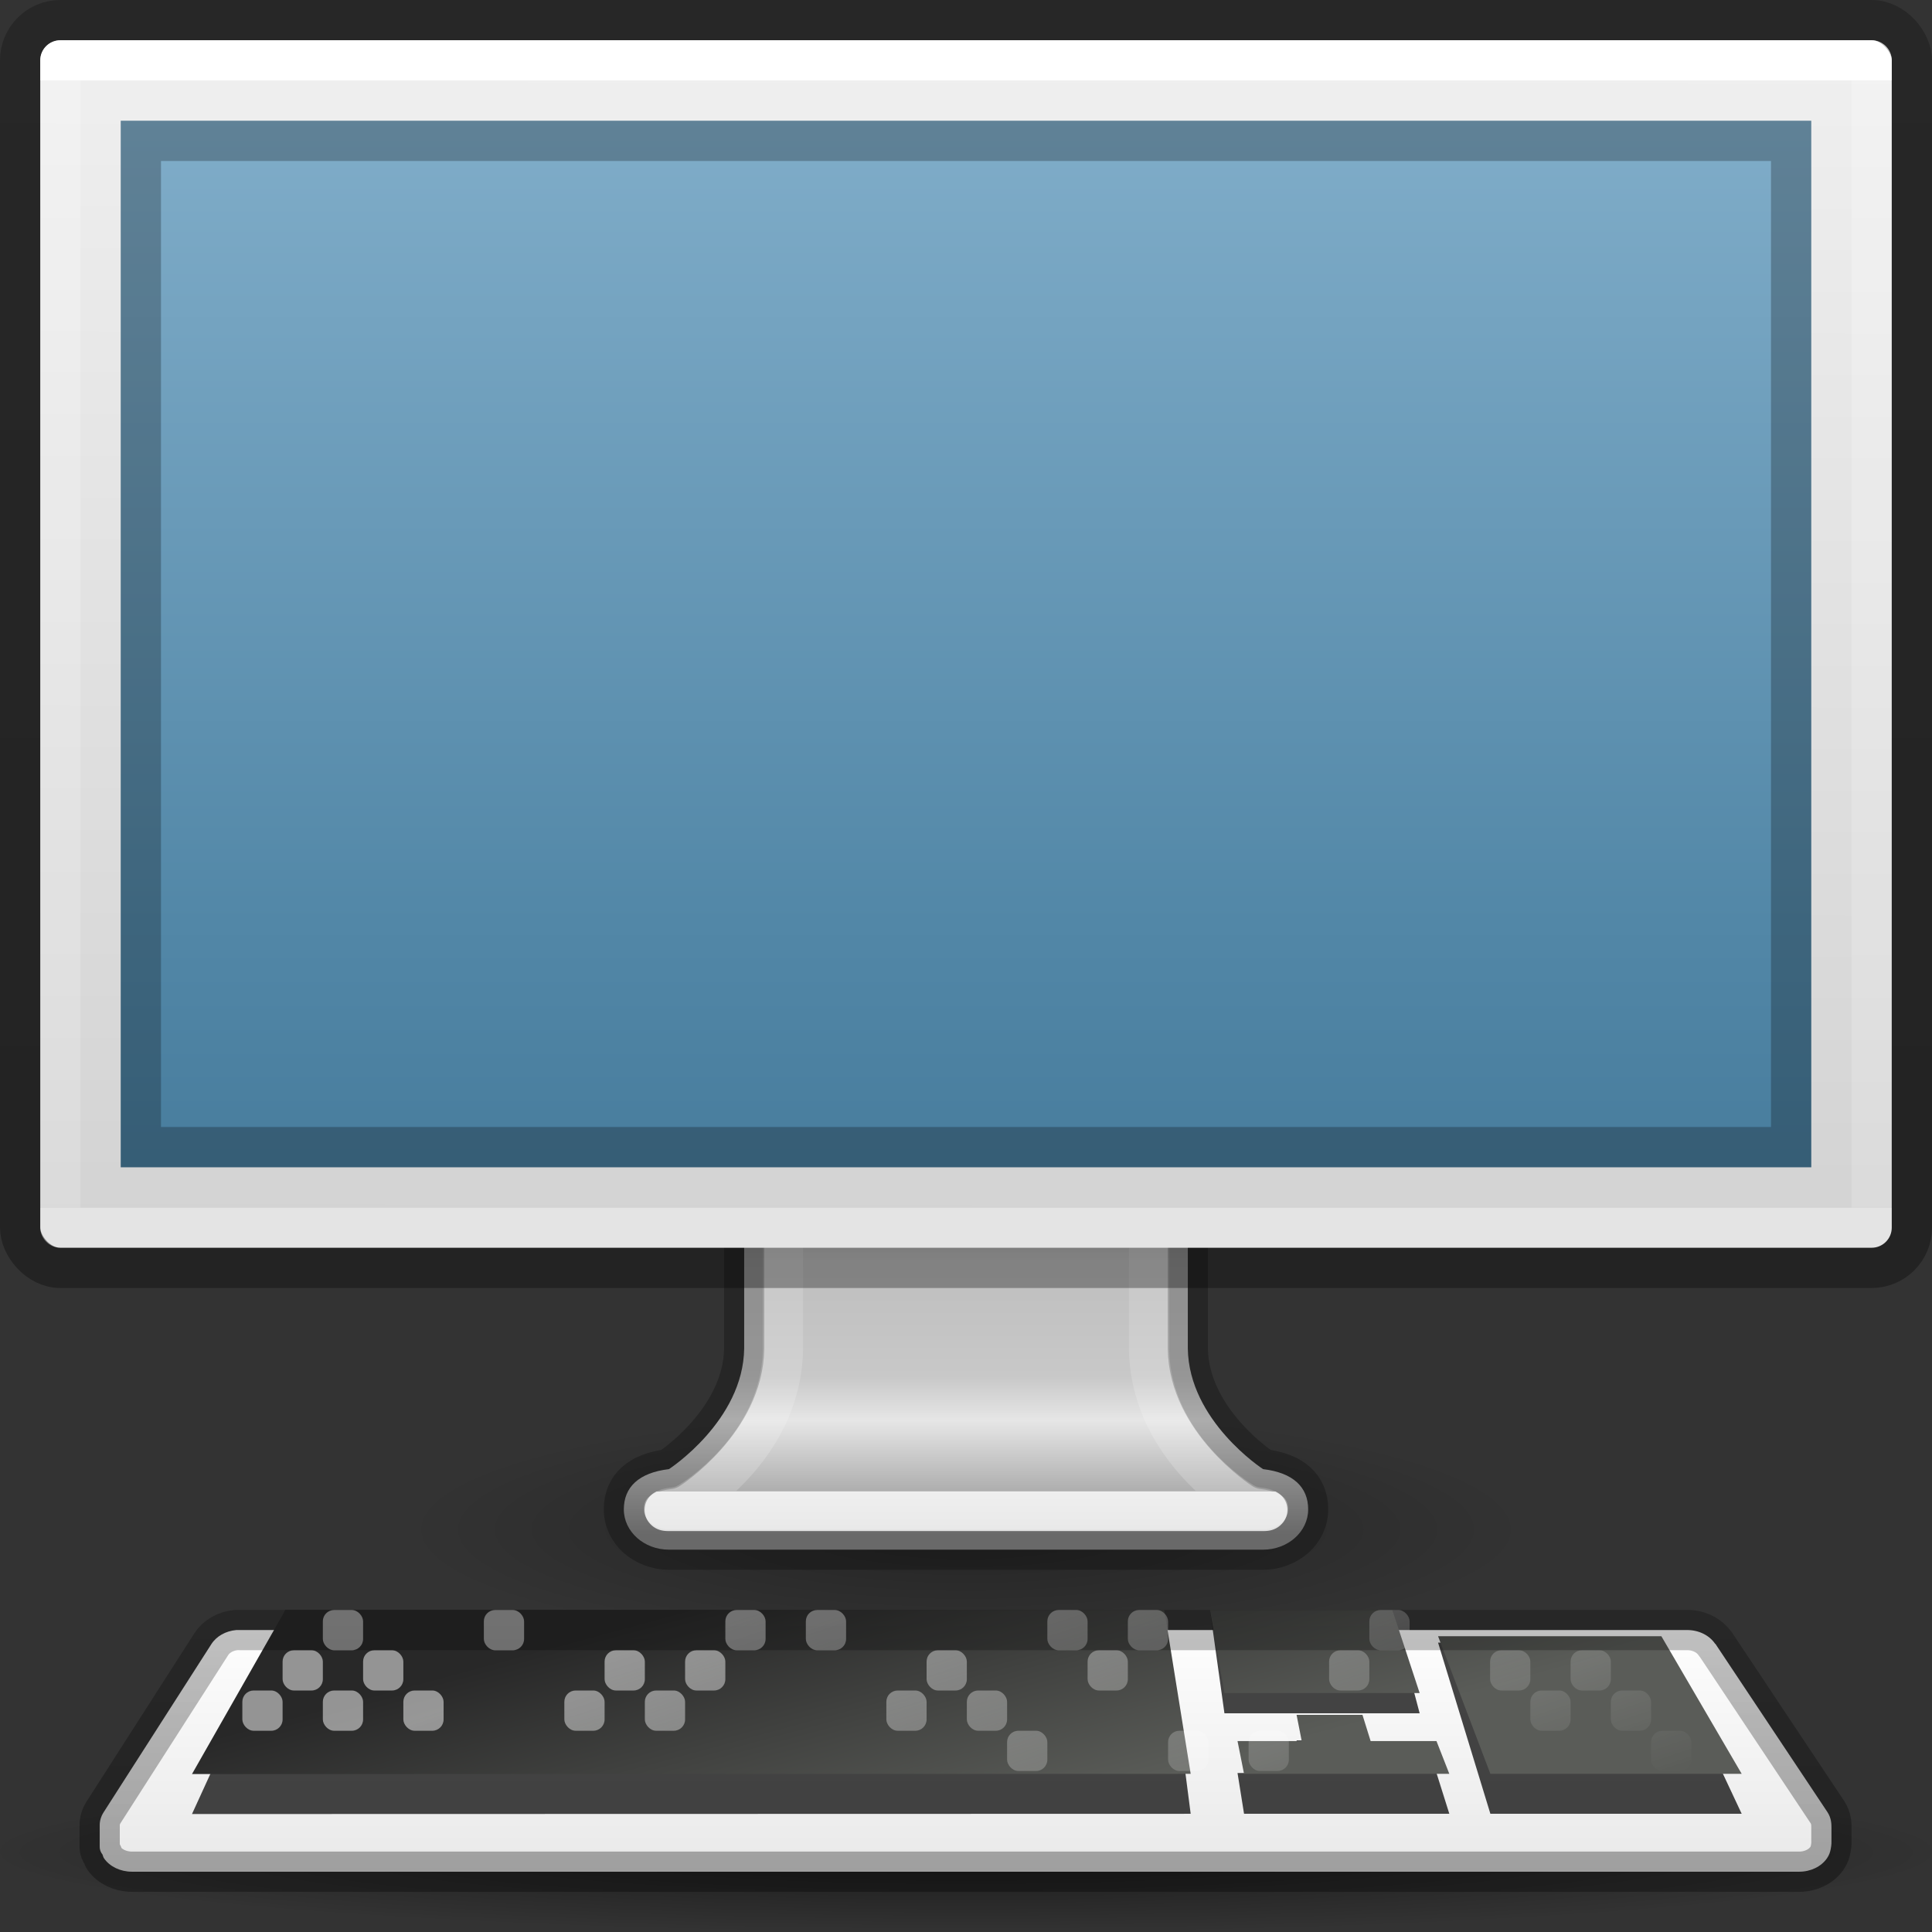 <?xml version="1.0" encoding="UTF-8" standalone="no"?>
<svg
   xmlns:dc="http://purl.org/dc/elements/1.1/"
   xmlns:cc="http://creativecommons.org/ns#"
   xmlns:rdf="http://www.w3.org/1999/02/22-rdf-syntax-ns#"
   xmlns:svg="http://www.w3.org/2000/svg"
   xmlns="http://www.w3.org/2000/svg"
   xmlns:xlink="http://www.w3.org/1999/xlink"
   version="1.0"
   width="48"
   height="48"
   id="svg2">
  <rect width="100%" height="100%" fill="#333333" stroke="none"/>
  <defs
     id="defs4">
    <linearGradient
       id="linearGradient4402">
      <stop
         style="stop-color:#000000;stop-opacity:0.239"
         offset="0"
         id="stop4404" />
      <stop
         style="stop-color:#000000;stop-opacity:0.318"
         offset="1"
         id="stop4406" />
    </linearGradient>
    <linearGradient
       id="linearGradient10691">
      <stop
         offset="0"
         id="stop10693" />
      <stop
         offset="1"
         style="stop-opacity:0"
         id="stop10695" />
    </linearGradient>
    <linearGradient
       id="linearGradient6602">
      <stop
         offset="0"
         style="stop-color:#fff"
         id="stop6604" />
      <stop
         offset="1"
         style="stop-color:#fff;stop-opacity:0"
         id="stop6606" />
    </linearGradient>
    <linearGradient
       x1="317"
       y1="79.188"
       gradientTransform="translate(-295.98 -40)"
       x2="320.5"
       gradientUnits="userSpaceOnUse"
       xlink:href="#linearGradient6602"
       y2="89.75"
       id="linearGradient5732" />
    <linearGradient
       x1="316.86"
       y1="85.62"
       gradientTransform="matrix(.917 0 0 .815 -269.32 -30.938)"
       x2="319.39"
       gradientUnits="userSpaceOnUse"
       y2="93.916"
       id="linearGradient2762">
      <stop
         offset="0"
         style="stop-color:#282828"
         id="stop4576" />
      <stop
         offset="1"
         style="stop-color:#5a5c58"
         id="stop4578" />
    </linearGradient>
    <linearGradient
       x1="145.44"
       y1="372.67"
       gradientTransform="matrix(.188 0 0 .159 -3.291 -19.079)"
       x2="145.44"
       gradientUnits="userSpaceOnUse"
       y2="416.83"
       id="linearGradient2766">
      <stop
         offset="0"
         style="stop-color:#fff"
         id="stop7257" />
      <stop
         offset="1"
         style="stop-color:#e6e6e6"
         id="stop7259" />
    </linearGradient>
    <radialGradient
       r="7.228"
       gradientTransform="matrix(3.459 -0 3.9259e-7 .277 .818 25.632)"
       cx="6.703"
       cy="73.616"
       gradientUnits="userSpaceOnUse"
       xlink:href="#linearGradient10691"
       id="radialGradient2769" />
    <linearGradient
       x1="20.147"
       y1="-0"
       gradientTransform="matrix(0.98,0,0,0.969,0.472,0.5)"
       x2="20.104"
       gradientUnits="userSpaceOnUse"
       y2="31.983"
       id="linearGradient2780">
      <stop
         offset="0"
         style="stop-color:#f0f0f0"
         id="stop6546" />
      <stop
         offset="1"
         style="stop-color:#d2d2d2"
         id="stop6548" />
    </linearGradient>
    <radialGradient
       r="7.228"
       gradientTransform="matrix(1.937 0 0 .415 11.018 7.447)"
       cx="6.703"
       cy="73.616"
       gradientUnits="userSpaceOnUse"
       xlink:href="#linearGradient10691"
       id="radialGradient2792" />
    <linearGradient
       id="linearGradient4850">
      <stop
         id="stop4852"
         style="stop-color:#ffffff;stop-opacity:1"
         offset="0" />
      <stop
         id="stop4854"
         style="stop-color:#ffffff;stop-opacity:0.235"
         offset="0" />
      <stop
         id="stop4856"
         style="stop-color:#ffffff;stop-opacity:0.157"
         offset="0.969" />
      <stop
         id="stop4858"
         style="stop-color:#ffffff;stop-opacity:0.392"
         offset="1" />
    </linearGradient>
    <linearGradient
       id="linearGradient4691">
      <stop
         offset="0"
         style="stop-color:#ffffff;stop-opacity:1"
         id="stop4693" />
      <stop
         offset="0"
         style="stop-color:#ffffff;stop-opacity:0.235"
         id="stop4695" />
      <stop
         offset="1"
         style="stop-color:#ffffff;stop-opacity:0.157"
         id="stop4697" />
      <stop
         offset="1"
         style="stop-color:#ffffff;stop-opacity:0.392"
         id="stop4699" />
    </linearGradient>
    <linearGradient
       x1="320.03"
       y1="82.323"
       gradientTransform="matrix(1.09,0,0,0.885,-324.769,-45.182)"
       x2="320.03"
       gradientUnits="userSpaceOnUse"
       y2="94.126"
       id="linearGradient3080">
      <stop
         offset="0"
         style="stop-color:#787878"
         id="stop3205" />
      <stop
         offset=".35"
         style="stop-color:#bebebe"
         id="stop3207" />
      <stop
         offset="0.625"
         style="stop-color:#c8c8c8"
         id="stop3209" />
      <stop
         offset="0.729"
         style="stop-color:#e6e6e6"
         id="stop3211" />
      <stop
         offset="1"
         style="stop-color:#8c8c8c"
         id="stop3213" />
    </linearGradient>
    <linearGradient
       xlink:href="#linearGradient4850"
       id="linearGradient3152-7"
       gradientUnits="userSpaceOnUse"
       gradientTransform="matrix(1.024,0,0,0.697,-0.515,1.343)"
       x1="25.005"
       y1="51.229"
       x2="25.005"
       y2="40.265" />
    <linearGradient
       gradientTransform="matrix(1.172,0,0,0.763,-4.128,-2.302)"
       gradientUnits="userSpaceOnUse"
       xlink:href="#linearGradient4691"
       id="linearGradient3093-0"
       y2="42.358"
       x2="24"
       y1="5.642"
       x1="24" />
    <linearGradient
       gradientTransform="matrix(0.864,0,0,0.925,2.503,-12.255)"
       gradientUnits="userSpaceOnUse"
       xlink:href="#radialGradient2444-8"
       id="linearGradient12481-7"
       y2="57.823"
       x2="35.793"
       y1="16.345"
       x1="35.793" />
    <radialGradient
       r="23.097"
       gradientTransform="matrix(1.565,-9.5143e-8,6.1772e-8,1.016,-59.149,8.146)"
       cx="63.969"
       cy="14.113"
       gradientUnits="userSpaceOnUse"
       id="radialGradient2444-8">
      <stop
         offset="0"
         style="stop-color:#80ADC9"
         id="stop3618-4" />
      <stop
         offset="0.523"
         style="stop-color:#5287A7"
         id="stop3270-5" />
      <stop
         offset="1"
         style="stop-color:#336889"
         id="stop3620-0" />
    </radialGradient>
    <linearGradient
       xlink:href="#linearGradient4402"
       id="linearGradient4408"
       x1="26.535"
       y1="0.683"
       x2="26.535"
       y2="31.46"
       gradientUnits="userSpaceOnUse" />
    <linearGradient
       xlink:href="#linearGradient4402"
       id="linearGradient4472"
       gradientUnits="userSpaceOnUse"
       x1="26.878"
       y1="40.225"
       x2="26.878"
       y2="46.589" />
  </defs>
  <path
     d="m38 38c0 1.657-6.268 3-14 3s-14-1.343-14-3 6.268-3 14-3 14 1.343 14 3z"
     style="opacity:0.3;fill:url(#radialGradient2792)"
     id="path2589" />
  <path
     d="m18.489 26.499v7.001c-0.022 1.802-1.869 3-1.869 3-0.749 0.089-1.121 0.447-1.121 1.001s0.504 1 1.121 1h14.76c0.617 0 1.121-0.446 1.121-1s-0.372-0.912-1.121-1.001c0 0-1.847-1.198-1.869-3v-7.001h-11.022z"
     style="stroke-linejoin:round;stroke-width:0.998;stroke-dashoffset:0.5;stroke:none;stroke-linecap:round;enable-background:new;fill:url(#linearGradient3080);color:#000000;clip-rule:nonzero;display:inline;overflow:visible;visibility:visible;opacity:1;isolation:auto;mix-blend-mode:normal;color-interpolation:sRGB;color-interpolation-filters:linearRGB;solid-color:#000000;solid-opacity:1;fill-opacity:1;fill-rule:nonzero;stroke-miterlimit:4;stroke-dasharray:none;stroke-opacity:1;filter-blend-mode:normal;filter-gaussianBlur-deviation:0;color-rendering:auto;image-rendering:auto;shape-rendering:auto;text-rendering:auto"
     id="path4675" />
  <path
     d="m48 46c0 1.105-10.745 2-24 2s-24-0.895-24-2 10.745-2 24-2 24 0.895 24 2z"
     style="opacity:.5;fill:url(#radialGradient2769)"
     id="path6096" />
  <path
     d="m5.871 40.498c-0.264 0.023-0.495 0.154-0.621 0.352l-2.679 4.181c-0.063 0.1-0.096 0.214-0.094 0.327-0-0.013-0.001-0.009 0 0.01v0.465 0.05c-0.001 0.069 0.024 0.136 0.07 0.193 0.014 0.035 0.014 0.06 0.041 0.099 0.142 0.201 0.403 0.326 0.686 0.327h41.425c0.283 0.001 0.546-0.124 0.691-0.332 0.062-0.088 0.082-0.17 0.094-0.233 0.022-0.107 0.018-0.183 0.018-0.183v-0.01-0.332c0-0.094-0.001-0.24-0.1-0.391l-2.784-4.181h-0.006c-0.144-0.214-0.413-0.345-0.703-0.342h-35.939-0.017c-0.021-0.001-0.038-0.001-0.059 0h-0.023z"
     style="stroke-width:0.996;stroke-dashoffset:0.361;stroke:none;stroke-linecap:square;enable-background:new;fill:url(#linearGradient2766)"
     id="path3698" />
  <path
     d="m7.091 39.999l-2.321 5.07 24.812-0.006-0.655-5.064h-21.836 0zm22.97 0l0.36 2.568h4.85l-0.679-2.568h-4.531zm5.667 0.811l1.3 4.253h6.244l-1.996-4.253h-5.548zm-3.515 2.43l0.128 0.81h-1.595l0.162 1.013h5.1l-0.319-1.013h-1.636l-0.203-0.81h-1.637z"
     style="opacity:.831;fill-rule:evenodd;enable-background:new;fill:#1e1e1e"
     id="path3702" />
  <path
     d="m7.091 39.999l-2.321 4.077 24.812-0.005-0.655-4.072h-21.836 0zm22.97 0l0.36 2.065h4.85l-0.679-2.065h-4.531zm5.667 0.652l1.3 3.42h6.244l-1.996-3.42h-5.548zm-3.515 1.954l0.128 0.652h-1.595l0.162 0.814h5.1l-0.319-0.814h-1.636l-0.203-0.652h-1.637z"
     style="enable-background:new;fill:url(#linearGradient2762);fill-rule:evenodd"
     id="path3704" />
  <g
     transform="translate(-0 -0)"
     id="g7196">
    <rect
       x="6.021"
       y="42"
       width="1"
       height="1"
       ry=".281"
       rx=".281"
       style="opacity:.5;enable-background:new;fill:url(#linearGradient5732)"
       id="rect4584" />
    <rect
       x="5.021"
       y="43"
       width="1"
       height="1"
       ry=".281"
       rx=".281"
       style="opacity:.5;enable-background:new;fill:url(#linearGradient5732)"
       id="rect4586" />
    <rect
       x="7.021"
       y="41"
       width="1"
       height="1"
       ry=".281"
       rx=".281"
       style="opacity:.5;enable-background:new;fill:url(#linearGradient5732)"
       id="rect4590" />
    <rect
       x="7.021"
       y="43"
       width="1"
       height="1"
       ry=".281"
       rx=".281"
       style="opacity:.5;enable-background:new;fill:url(#linearGradient5732)"
       id="rect4592" />
    <rect
       x="8.021"
       y="40"
       width="1"
       height="1"
       ry=".281"
       rx=".281"
       style="opacity:.5;enable-background:new;fill:url(#linearGradient5732)"
       id="rect4594" />
    <rect
       x="10.021"
       y="40"
       width="1"
       height="1"
       ry=".281"
       rx=".281"
       style="opacity:.5;fill:url(#linearGradient5732)"
       id="rect4607" />
    <rect
       x="10.021"
       y="42"
       width="1"
       height="1"
       ry=".281"
       rx=".281"
       style="opacity:.5;enable-background:new;fill:url(#linearGradient5732)"
       id="rect4609" />
    <rect
       x="9.021"
       y="43"
       width="1"
       height="1"
       ry=".281"
       rx=".281"
       style="opacity:.5;enable-background:new;fill:url(#linearGradient5732)"
       id="rect4611" />
    <rect
       x="9.021"
       y="41"
       width="1"
       height="1"
       ry=".281"
       rx=".281"
       style="opacity:.5;enable-background:new;fill:url(#linearGradient5732)"
       id="rect4613" />
    <rect
       x="11.021"
       y="41"
       width="1"
       height="1"
       ry=".281"
       rx=".281"
       style="opacity:.5;enable-background:new;fill:url(#linearGradient5732)"
       id="rect4615" />
    <rect
       x="12.021"
       y="40"
       width="1"
       height="1"
       ry=".281"
       rx=".281"
       style="opacity:.5;enable-background:new;fill:url(#linearGradient5732)"
       id="rect4619" />
    <rect
       x="12.021"
       y="42"
       width="1"
       height="1"
       ry=".281"
       rx=".281"
       style="opacity:.5;enable-background:new;fill:url(#linearGradient5732)"
       id="rect4628" />
    <rect
       x="8.021"
       y="42"
       width="1"
       height="1"
       ry=".281"
       rx=".281"
       style="opacity:.5;enable-background:new;fill:url(#linearGradient5732)"
       id="rect4630" />
    <rect
       x="14.021"
       y="40"
       width="1"
       height="1"
       ry=".281"
       rx=".281"
       style="opacity:.5;enable-background:new;fill:url(#linearGradient5732)"
       id="rect4639" />
    <rect
       x="14.021"
       y="42"
       width="1"
       height="1"
       ry=".281"
       rx=".281"
       style="opacity:.5;enable-background:new;fill:url(#linearGradient5732)"
       id="rect4641" />
    <rect
       x="13.021"
       y="41"
       width="1"
       height="1"
       ry=".281"
       rx=".281"
       style="opacity:.5;enable-background:new;fill:url(#linearGradient5732)"
       id="rect4645" />
    <rect
       x="15.021"
       y="41"
       width="1"
       height="1"
       ry=".281"
       rx=".281"
       style="opacity:.5;enable-background:new;fill:url(#linearGradient5732)"
       id="rect4647" />
    <rect
       x="16.021"
       y="40"
       width="1"
       height="1"
       ry=".281"
       rx=".281"
       style="opacity:.5;enable-background:new;fill:url(#linearGradient5732)"
       id="rect4651" />
    <rect
       x="18.021"
       y="40"
       width="1"
       height="1"
       ry=".281"
       rx=".281"
       style="opacity:.5;enable-background:new;fill:url(#linearGradient5732)"
       id="rect4653" />
    <rect
       x="18.021"
       y="42"
       width="1"
       height="1"
       ry=".281"
       rx=".281"
       style="opacity:.5;enable-background:new;fill:url(#linearGradient5732)"
       id="rect4655" />
    <rect
       x="17.021"
       y="41"
       width="1"
       height="1"
       ry=".281"
       rx=".281"
       style="opacity:.5;enable-background:new;fill:url(#linearGradient5732)"
       id="rect4659" />
    <rect
       x="19.021"
       y="41"
       width="1"
       height="1"
       ry=".281"
       rx=".281"
       style="opacity:.5;enable-background:new;fill:url(#linearGradient5732)"
       id="rect4661" />
    <rect
       x="20.021"
       y="40"
       width="1"
       height="1"
       ry=".281"
       rx=".281"
       style="opacity:.5;enable-background:new;fill:url(#linearGradient5732)"
       id="rect4665" />
    <rect
       x="20.021"
       y="42"
       width="1"
       height="1"
       ry=".281"
       rx=".281"
       style="opacity:.5;enable-background:new;fill:url(#linearGradient5732)"
       id="rect4667" />
    <rect
       x="16.021"
       y="42"
       width="1"
       height="1"
       ry=".281"
       rx=".281"
       style="opacity:.5;enable-background:new;fill:url(#linearGradient5732)"
       id="rect4669" />
    <rect
       x="22.021"
       y="40"
       width="1"
       height="1"
       ry=".281"
       rx=".281"
       style="opacity:.5;enable-background:new;fill:url(#linearGradient5732)"
       id="rect4671" />
    <rect
       x="22.021"
       y="42"
       width="1"
       height="1"
       ry=".281"
       rx=".281"
       style="opacity:.5;enable-background:new;fill:url(#linearGradient5732)"
       id="rect4673" />
    <rect
       x="21.021"
       y="41"
       width="1"
       height="1"
       ry=".281"
       rx=".281"
       style="opacity:.5;enable-background:new;fill:url(#linearGradient5732)"
       id="rect4677" />
    <rect
       x="23.021"
       y="41"
       width="1"
       height="1"
       ry=".281"
       rx=".281"
       style="opacity:.5;enable-background:new;fill:url(#linearGradient5732)"
       id="rect4679" />
    <rect
       x="24.021"
       y="40"
       width="1"
       height="1"
       ry=".281"
       rx=".281"
       style="opacity:.5;enable-background:new;fill:url(#linearGradient5732)"
       id="rect4683" />
    <rect
       x="26.021"
       y="40"
       width="1"
       height="1"
       ry=".281"
       rx=".281"
       style="opacity:.5;enable-background:new;fill:url(#linearGradient5732)"
       id="rect4685" />
    <rect
       x="26.021"
       y="42"
       width="1"
       height="1"
       ry=".281"
       rx=".281"
       style="opacity:.5;enable-background:new;fill:url(#linearGradient5732)"
       id="rect4687" />
    <rect
       x="25.021"
       y="43"
       width="1"
       height="1"
       ry=".281"
       rx=".281"
       style="opacity:.5;enable-background:new;fill:url(#linearGradient5732)"
       id="rect4689" />
    <rect
       x="25.021"
       y="41"
       width="1"
       height="1"
       ry=".281"
       rx=".281"
       style="opacity:.5;enable-background:new;fill:url(#linearGradient5732)"
       id="rect4691" />
    <rect
       x="27.021"
       y="41"
       width="1"
       height="1"
       ry=".281"
       rx=".281"
       style="opacity:.5;enable-background:new;fill:url(#linearGradient5732)"
       id="rect4693" />
    <rect
       x="27.021"
       y="43"
       width="1"
       height="1"
       ry=".281"
       rx=".281"
       style="opacity:.5;enable-background:new;fill:url(#linearGradient5732)"
       id="rect4695" />
    <rect
       x="28.021"
       y="40"
       width="1"
       height="1"
       ry=".281"
       rx=".281"
       style="opacity:.5;enable-background:new;fill:url(#linearGradient5732)"
       id="rect4697" />
    <rect
       x="28.021"
       y="42"
       width="1"
       height="1"
       ry=".281"
       rx=".281"
       style="opacity:.5;enable-background:new;fill:url(#linearGradient5732)"
       id="rect4699" />
    <rect
       x="24.021"
       y="42"
       width="1"
       height="1"
       ry=".281"
       rx=".281"
       style="opacity:.5;enable-background:new;fill:url(#linearGradient5732)"
       id="rect4701" />
    <rect
       x="30.021"
       y="40"
       width="1"
       height="1"
       ry=".281"
       rx=".281"
       style="opacity:.5;enable-background:new;fill:url(#linearGradient5732)"
       id="rect4704" />
    <rect
       x="29.021"
       y="43"
       width="1"
       height="1"
       ry=".281"
       rx=".281"
       style="opacity:.5;enable-background:new;fill:url(#linearGradient5732)"
       id="rect4708" />
    <rect
       x="31.021"
       y="41"
       width="1"
       height="1"
       ry=".281"
       rx=".281"
       style="opacity:.5;enable-background:new;fill:url(#linearGradient5732)"
       id="rect4712" />
    <rect
       x="31.021"
       y="43"
       width="1"
       height="1"
       ry=".281"
       rx=".281"
       style="opacity:.5;enable-background:new;fill:url(#linearGradient5732)"
       id="rect4714" />
    <rect
       x="32.021"
       y="40"
       width="1"
       height="1"
       ry=".281"
       rx=".281"
       style="opacity:.5;enable-background:new;fill:url(#linearGradient5732)"
       id="rect4716" />
    <rect
       x="34.021"
       y="40"
       width="1"
       height="1"
       ry=".281"
       rx=".281"
       style="opacity:.5;enable-background:new;fill:url(#linearGradient5732)"
       id="rect4718" />
    <rect
       x="33.021"
       y="43"
       width="1"
       height="1"
       ry=".281"
       rx=".281"
       style="opacity:.5;enable-background:new;fill:url(#linearGradient5732)"
       id="rect4722" />
    <rect
       x="33.021"
       y="41"
       width="1"
       height="1"
       ry=".281"
       rx=".281"
       style="opacity:.5;enable-background:new;fill:url(#linearGradient5732)"
       id="rect4724" />
    <rect
       x="35.021"
       y="43"
       width="1"
       height="1"
       ry=".281"
       rx=".281"
       style="opacity:.5;enable-background:new;fill:url(#linearGradient5732)"
       id="rect4728" />
    <rect
       x="37.021"
       y="41"
       width="1"
       height="1"
       ry=".281"
       rx=".281"
       style="opacity:.5;enable-background:new;fill:url(#linearGradient5732)"
       id="rect4736" />
    <rect
       x="37.021"
       y="43"
       width="1"
       height="1"
       ry=".281"
       rx=".281"
       style="opacity:.5;enable-background:new;fill:url(#linearGradient5732)"
       id="rect4738" />
    <rect
       x="40.021"
       y="42"
       width="1"
       height="1"
       ry=".281"
       rx=".281"
       style="opacity:.5;enable-background:new;fill:url(#linearGradient5732)"
       id="rect4744" />
    <rect
       x="39.021"
       y="43"
       width="1"
       height="1"
       ry=".281"
       rx=".281"
       style="opacity:.5;enable-background:new;fill:url(#linearGradient5732)"
       id="rect4746" />
    <rect
       x="39.021"
       y="41"
       width="1"
       height="1"
       ry=".281"
       rx=".281"
       style="opacity:.5;enable-background:new;fill:url(#linearGradient5732)"
       id="rect4748" />
    <rect
       x="41.021"
       y="41"
       width="1"
       height="1"
       ry=".281"
       rx=".281"
       style="opacity:.5;enable-background:new;fill:url(#linearGradient5732)"
       id="rect4750" />
    <rect
       x="41.021"
       y="43"
       width="1"
       height="1"
       ry=".281"
       rx=".281"
       style="opacity:.5;enable-background:new;fill:url(#linearGradient5732)"
       id="rect4752" />
    <rect
       x="42.021"
       y="42"
       width="1"
       height="1"
       ry=".281"
       rx=".281"
       style="opacity:.5;enable-background:new;fill:url(#linearGradient5732)"
       id="rect4756" />
    <rect
       x="38.021"
       y="42"
       width="1"
       height="1"
       ry=".281"
       rx=".281"
       style="opacity:.5;enable-background:new;fill:url(#linearGradient5732)"
       id="rect4758" />
  </g>
  <path
     d="M 5.871,40.498 C 5.606,40.521 5.376,40.652 5.249,40.85 l -2.679,4.181 c -0.063,0.1 -0.096,0.214 -0.094,0.327 -2e-4,-0.013 -7e-4,-0.009 0,0.01 l 0,0.465 0,0.05 c -8e-4,0.069 0.024,0.136 0.07,0.193 0.014,0.035 0.014,0.06 0.041,0.099 0.142,0.201 0.403,0.326 0.686,0.327 l 41.425,0 c 0.283,10e-4 0.546,-0.124 0.691,-0.332 0.062,-0.088 0.082,-0.17 0.094,-0.233 0.022,-0.107 0.018,-0.183 0.018,-0.183 l 0,-0.01 0,-0.332 c 0,-0.094 -0.001,-0.24 -0.1,-0.391 l -2.784,-4.181 -0.006,0 c -0.144,-0.214 -0.413,-0.345 -0.703,-0.342 l -35.939,0 -0.017,0 c -0.021,-10e-4 -0.038,-10e-4 -0.059,0 l -0.023,0 z"
     style="fill:none;stroke:url(#linearGradient4472);stroke-width:1;stroke-linecap:round;stroke-dashoffset:0.5;enable-background:accumulate;color:#000000;clip-rule:nonzero;display:inline;overflow:visible;visibility:visible;opacity:1;isolation:auto;mix-blend-mode:normal;color-interpolation:sRGB;color-interpolation-filters:linearRGB;solid-color:#000000;solid-opacity:1;fill-opacity:1;fill-rule:nonzero;stroke-linejoin:round;stroke-miterlimit:4;stroke-dasharray:none;stroke-opacity:1;filter-blend-mode:normal;filter-gaussianBlur-deviation:0;color-rendering:auto;image-rendering:auto;shape-rendering:auto;text-rendering:auto"
     id="path3698-2" />
  <path
     d="m 18.489,26.499 0,7.001 c -0.022,1.802 -1.869,3 -1.869,3 -0.749,0.089 -1.121,0.447 -1.121,1.001 0,0.554 0.504,1 1.121,1 l 14.76,0 c 0.617,0 1.121,-0.446 1.121,-1 0,-0.554 -0.372,-0.912 -1.121,-1.001 0,0 -1.847,-1.198 -1.869,-3 l 0,-7.001 -11.022,0 z"
     style="fill:none;stroke:#000000;stroke-width:0.998;stroke-linecap:round;stroke-linejoin:round;stroke-dashoffset:0.5;enable-background:new;color:#000000;clip-rule:nonzero;display:inline;overflow:visible;visibility:visible;opacity:0.25;isolation:auto;mix-blend-mode:normal;color-interpolation:sRGB;color-interpolation-filters:linearRGB;solid-color:#000000;solid-opacity:1;fill-opacity:1;fill-rule:nonzero;stroke-miterlimit:4;stroke-dasharray:none;stroke-opacity:1;marker:none;filter-blend-mode:normal;filter-gaussianBlur-deviation:0;color-rendering:auto;image-rendering:auto;shape-rendering:auto;text-rendering:auto"
     id="path4675-3" />
  <path
     style="color:#000000;clip-rule:nonzero;display:inline;overflow:visible;visibility:visible;opacity:0.8;isolation:auto;mix-blend-mode:normal;color-interpolation:sRGB;color-interpolation-filters:linearRGB;solid-color:#000000;solid-opacity:1;fill:none;fill-opacity:1;fill-rule:nonzero;stroke:url(#linearGradient3152-7);stroke-width:1;stroke-linecap:round;stroke-linejoin:round;stroke-miterlimit:4;stroke-dasharray:none;stroke-dashoffset:0;stroke-opacity:1;marker:none;color-rendering:auto;image-rendering:auto;shape-rendering:auto;text-rendering:auto;enable-background:accumulate;filter-blend-mode:normal;filter-gaussianBlur-deviation:0"
     id="path4586"
     d="m 19.451,27.461 0,6.039 a 0.963,0.963 0 0 1 0,0.012 c -0.03,2.455 -2.309,3.797 -2.309,3.797 a 0.963,0.963 0 0 1 -0.41,0.146 c -0.171,0.02 -0.184,0.042 -0.217,0.059 0.013,0.011 0.003,0.025 0.104,0.025 l 14.762,0 c 0.1,0 0.09,-0.014 0.104,-0.025 -0.033,-0.017 -0.046,-0.038 -0.217,-0.059 a 0.963,0.963 0 0 1 -0.41,-0.146 c 0,0 -2.279,-1.342 -2.309,-3.797 a 0.963,0.963 0 0 1 0,-0.012 l 0,-6.039 -9.098,0 z" />
  <rect
     x="1"
     y="1"
     width="46"
     height="30"
     ry="0.5"
     rx="0.5"
     style="fill:url(#linearGradient2780);stroke:none;stroke-linecap:round;stroke-linejoin:round;stroke-dashoffset:0.5"
     id="rect2722" />
  <rect
     id="rect2722-7"
     style="color:#000000;clip-rule:nonzero;display:inline;overflow:visible;visibility:visible;opacity:1;isolation:auto;mix-blend-mode:normal;color-interpolation:sRGB;color-interpolation-filters:linearRGB;solid-color:#000000;solid-opacity:1;fill:none;fill-opacity:1;fill-rule:nonzero;stroke:url(#linearGradient3093-0);stroke-width:1;stroke-linecap:round;stroke-linejoin:round;stroke-miterlimit:4;stroke-dasharray:none;stroke-dashoffset:0;stroke-opacity:1;color-rendering:auto;image-rendering:auto;shape-rendering:auto;text-rendering:auto;enable-background:accumulate"
     height="29"
     width="45"
     y="1.5"
     x="1.5" />
  <rect
     x="0.5"
     y="0.5"
     width="47"
     height="31"
     ry="1"
     rx="1"
     style="fill:none;stroke:url(#linearGradient4408);stroke-linecap:round;stroke-linejoin:round;stroke-dashoffset:0.5"
     id="rect2722-61" />
  <rect
     x="3"
     y="3"
     width="42"
     height="26"
     ry="0"
     rx="0"
     style="color:#000000;clip-rule:nonzero;display:inline;overflow:visible;visibility:visible;opacity:1;isolation:auto;mix-blend-mode:normal;color-interpolation:sRGB;color-interpolation-filters:linearRGB;solid-color:#000000;solid-opacity:1;fill:url(#linearGradient12481-7);fill-opacity:1;fill-rule:nonzero;stroke:none;stroke-width:1;stroke-linecap:butt;stroke-linejoin:miter;stroke-miterlimit:4;stroke-dasharray:none;stroke-dashoffset:0;stroke-opacity:1;marker:none;color-rendering:auto;image-rendering:auto;shape-rendering:auto;text-rendering:auto;enable-background:accumulate"
     id="rect2573-3" />
  <path
     id="path3942-6"
     d="M 3,3 3,29 45,29 45,3 Z M 4,4 44,4 44,28 4,28 Z"
     style="display:inline;opacity:0.25;fill:#000000;fill-opacity:1;stroke:none" />
</svg>
